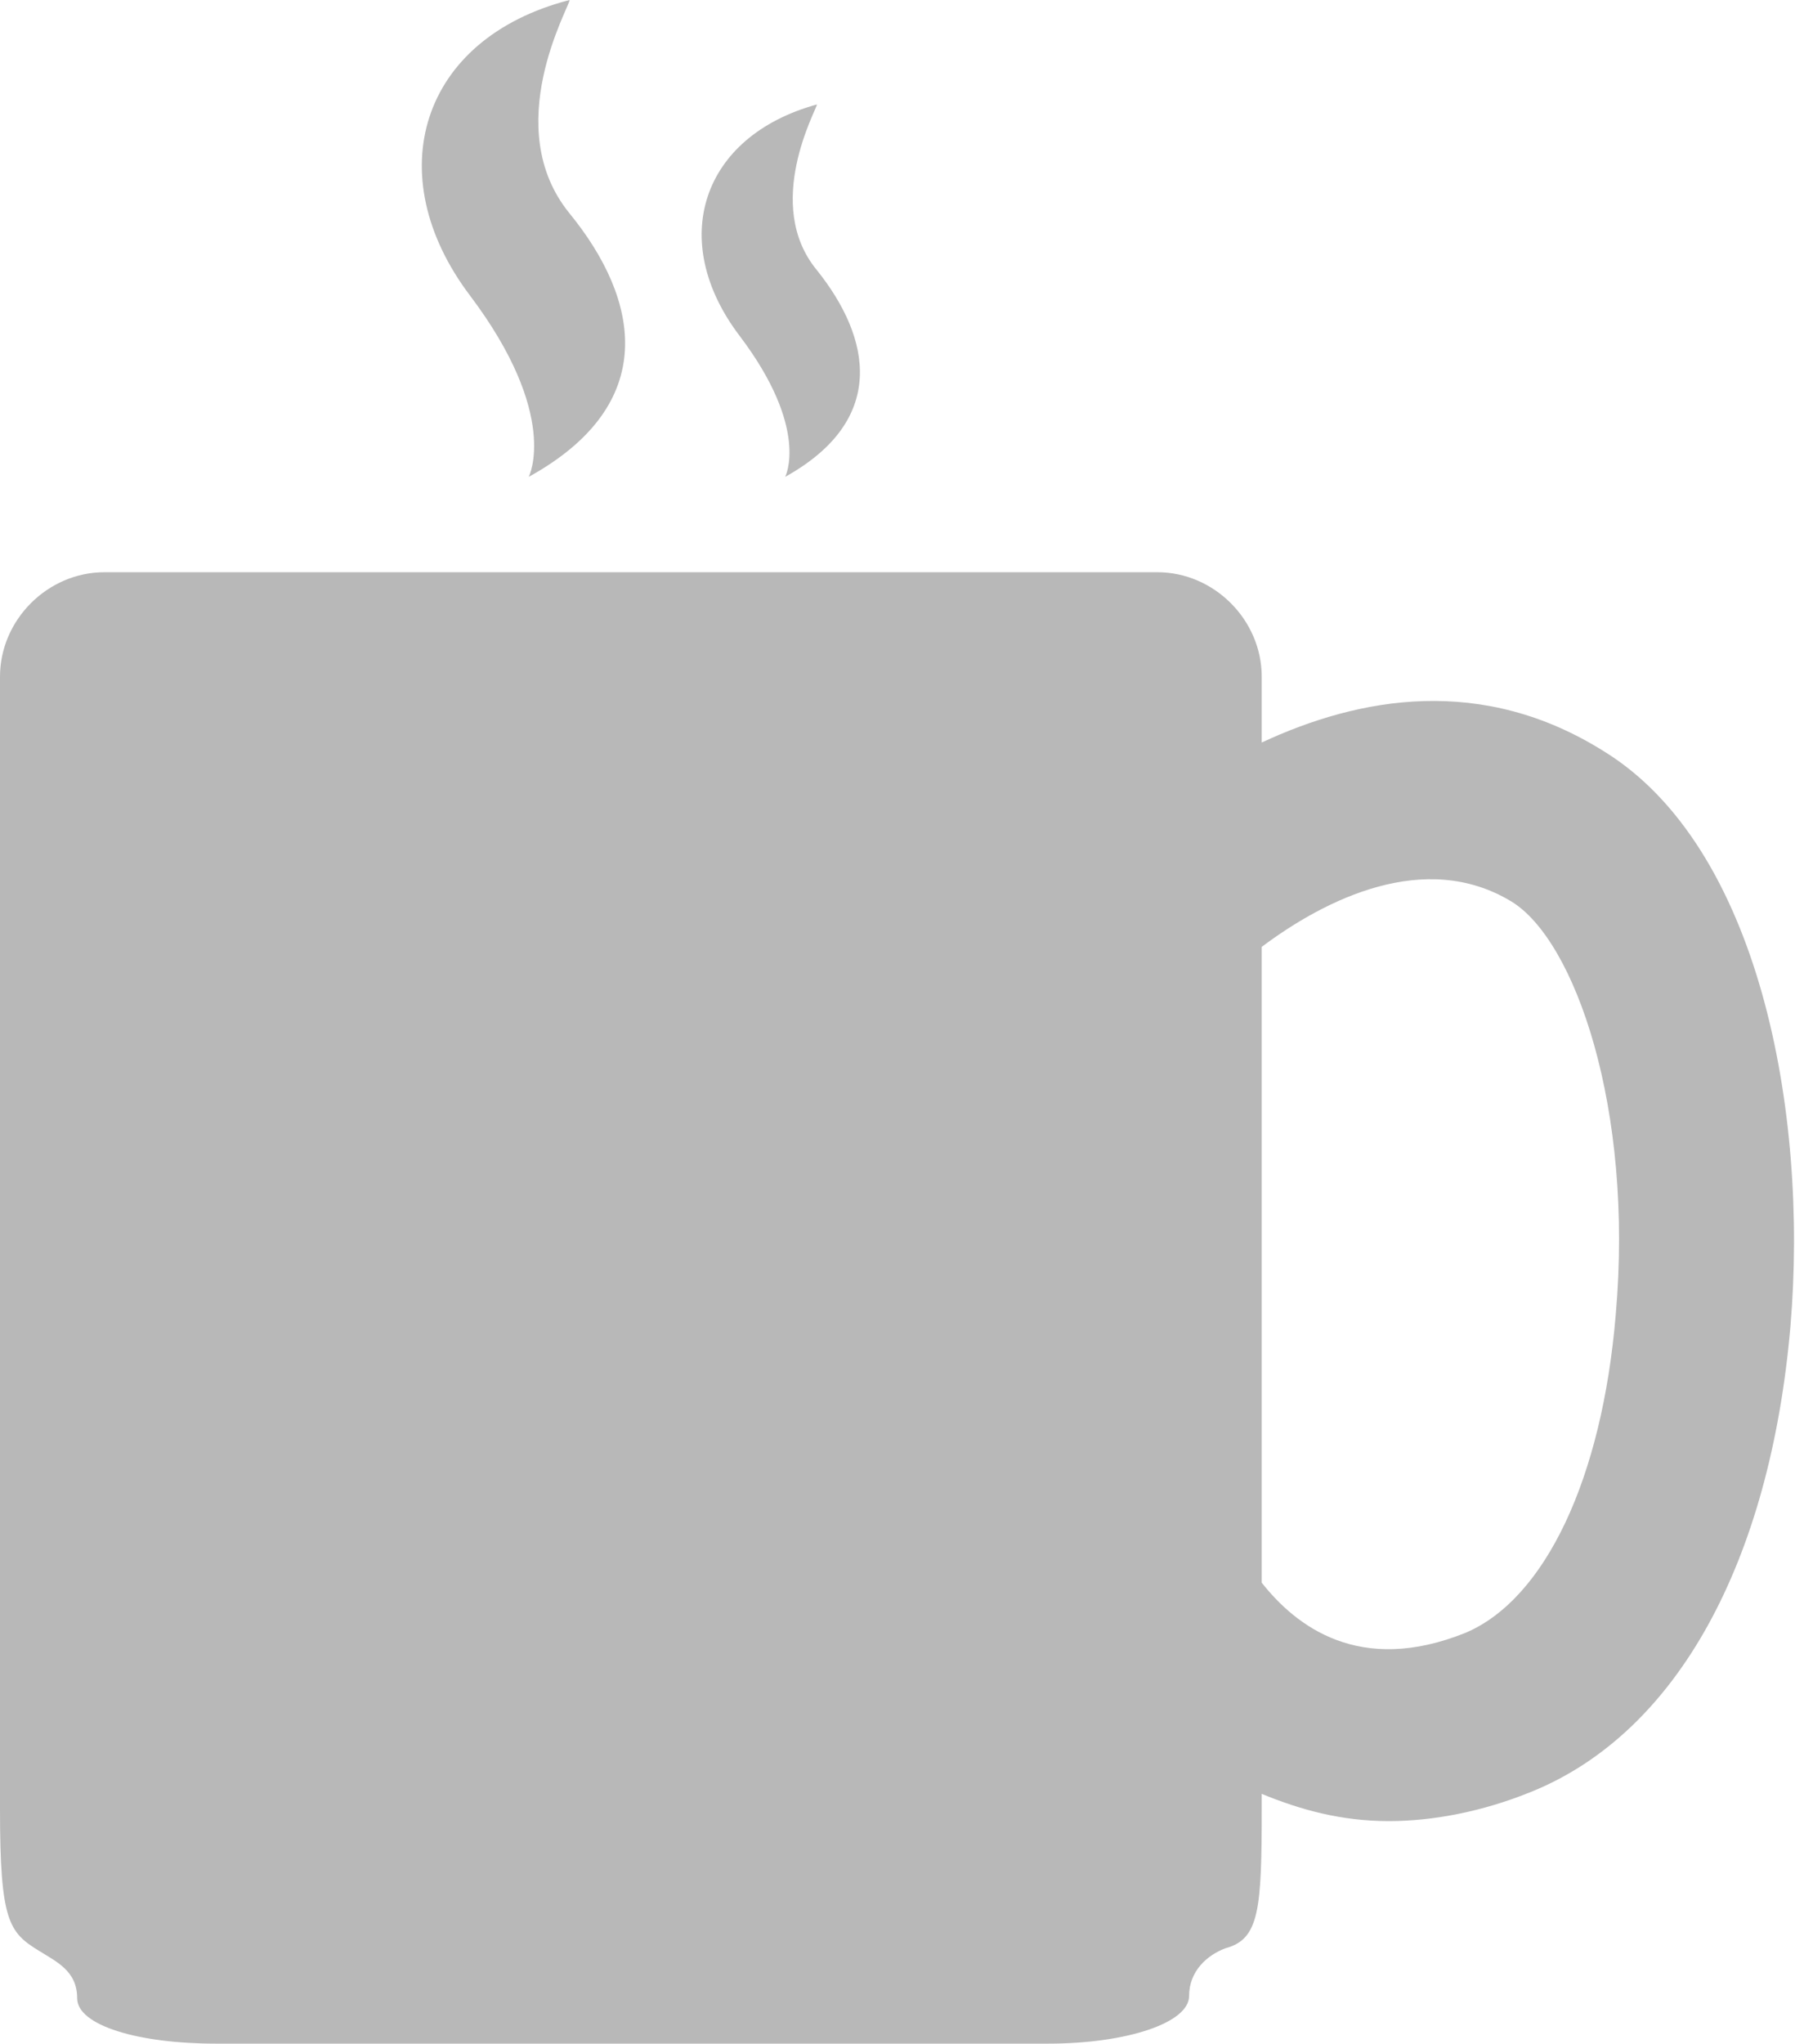 <?xml version="1.0" encoding="utf-8"?>
<!-- Generator: Adobe Illustrator 22.1.0, SVG Export Plug-In . SVG Version: 6.00 Build 0)  -->
<svg version="1.1" id="Layer_1" xmlns="http://www.w3.org/2000/svg" xmlns:xlink="http://www.w3.org/1999/xlink" x="0px" y="0px"
	 viewBox="0 0 79.1 90" style="enable-background:new 0 0 79.1 90;" xml:space="preserve">
<style type="text/css">
	.st0{fill:#B8B8B8;}
</style>
<path class="st0" d="M23.3,21c0,0,1.4-2.7-2.6-8S18.5,1.7,25.1,0c0,0.3-3.1,5.6,0,9.4S29.1,17.8,23.3,21z"/>
<path class="st0" d="M34.6,21c0,0,1.1-2.1-2-6.2C29.4,10.6,30.9,6,36,4.6c0,0.2-2.4,4.4,0,7.3C38.4,14.9,39.1,18.5,34.6,21z"/>
<path class="st0" d="M70.7,33.1c-5.4-3.4-10.8-2.4-15.1-0.4v-2.9c0-2.5-2.1-4.6-4.6-4.6H4.6c-2.5,0-4.6,2.1-4.6,4.6v9.9v0.9v39.1
	c0,4.9,0.4,5.4,1.7,6.2c0.8,0.5,1.7,0.9,1.7,2.1S6.1,90,9.5,90h36.7c3.4,0,6.2-0.9,6.2-2.1c0-1.1,0.8-1.8,1.6-2.1
	c1.5-0.4,1.6-1.7,1.6-6.2v-0.6c1.7,0.7,3.5,1.2,5.6,1.2c1.9,0,4.1-0.4,6.3-1.3c6.4-2.6,10.5-10.1,11.4-20.5
	C79.7,48.9,77.5,37.3,70.7,33.1z M71.2,57.9c-0.6,7.2-3.1,12.5-6.6,14c-4.7,1.9-7.5-0.3-9-2.2v-28c2.8-2.1,7.2-4.3,11-2
	C69.4,41.4,72,48.8,71.2,57.9z"/>
</svg>

